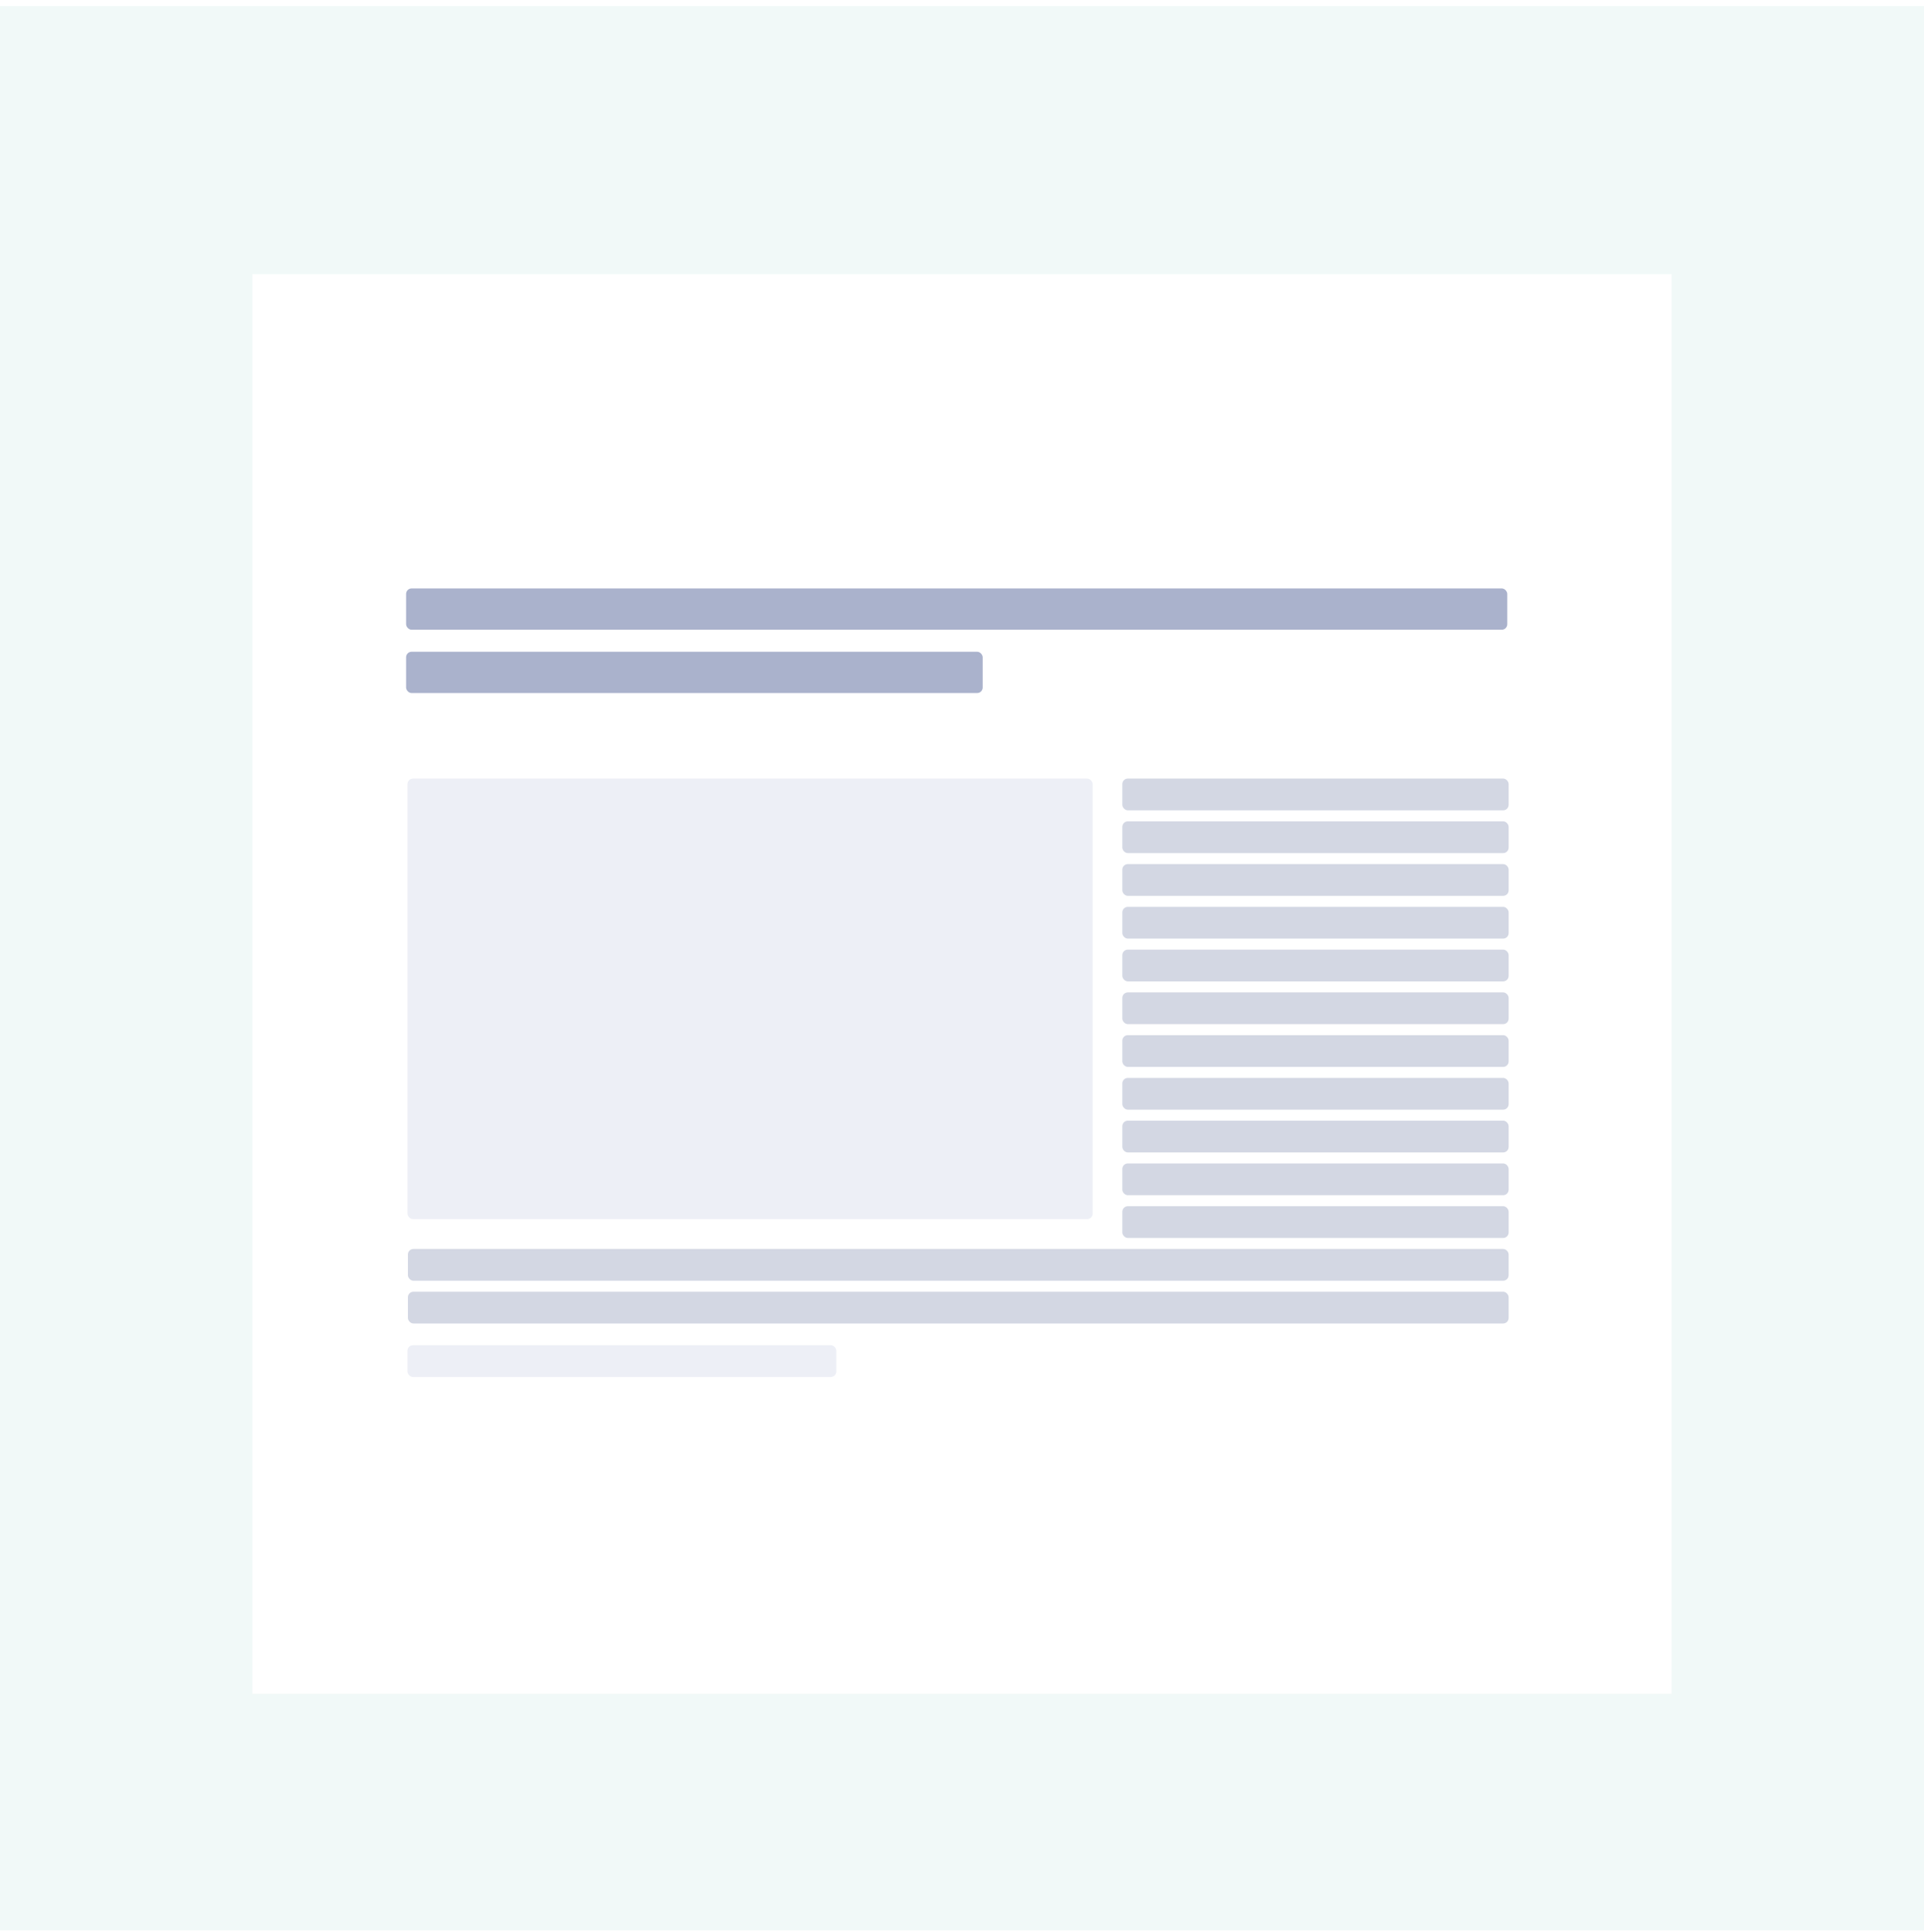 <svg width="244" height="245" viewBox="0 0 244 245" fill="none" xmlns="http://www.w3.org/2000/svg">
<rect width="244" height="244" transform="translate(0 0.767)" fill="#F1F9F8"/>
<g filter="url(#filter0_d_59970_109935)">
<rect width="180" height="180" transform="translate(32 32.767)" fill="white"/>
<rect x="51.676" y="96.722" width="86.894" height="55.86" rx="0.698" fill="#EDEFF6"/>
<rect x="51.5" y="72.612" width="139.651" height="5.237" rx="0.698" fill="#AAB2CC"/>
<rect x="51.5" y="80.642" width="73.12" height="5.237" rx="0.698" fill="#AAB2CC"/>
<rect x="142.334" y="96.722" width="48.993" height="4.026" rx="0.698" fill="#D3D7E3"/>
<rect x="142.334" y="102.145" width="48.993" height="4.026" rx="0.698" fill="#D3D7E3"/>
<rect x="142.334" y="107.567" width="48.993" height="4.026" rx="0.698" fill="#D3D7E3"/>
<rect x="142.334" y="112.99" width="48.993" height="4.026" rx="0.698" fill="#D3D7E3"/>
<rect x="142.334" y="118.412" width="48.993" height="4.026" rx="0.698" fill="#D3D7E3"/>
<rect x="142.334" y="123.834" width="48.993" height="4.026" rx="0.698" fill="#D3D7E3"/>
<rect x="142.334" y="129.257" width="48.993" height="4.026" rx="0.698" fill="#D3D7E3"/>
<rect x="142.334" y="134.679" width="48.993" height="4.026" rx="0.698" fill="#D3D7E3"/>
<rect x="142.334" y="140.101" width="48.993" height="4.026" rx="0.698" fill="#D3D7E3"/>
<rect x="142.334" y="145.524" width="48.993" height="4.026" rx="0.698" fill="#D3D7E3"/>
<rect x="142.334" y="150.946" width="48.993" height="4.026" rx="0.698" fill="#D3D7E3"/>
<rect x="51.73" y="156.369" width="139.596" height="4.026" rx="0.698" fill="#D3D7E3"/>
<rect x="51.73" y="161.791" width="139.596" height="4.026" rx="0.698" fill="#D3D7E3"/>
<rect x="51.676" y="168.574" width="54.381" height="4.026" rx="0.698" fill="#EDEFF6"/>
</g>
<defs>
<filter id="filter0_d_59970_109935" x="28" y="30.767" width="188" height="188" filterUnits="userSpaceOnUse" color-interpolation-filters="sRGB">
<feFlood flood-opacity="0" result="BackgroundImageFix"/>
<feColorMatrix in="SourceAlpha" type="matrix" values="0 0 0 0 0 0 0 0 0 0 0 0 0 0 0 0 0 0 127 0" result="hardAlpha"/>
<feOffset dy="2"/>
<feGaussianBlur stdDeviation="2"/>
<feColorMatrix type="matrix" values="0 0 0 0 0 0 0 0 0 0 0 0 0 0 0 0 0 0 0.1 0"/>
<feBlend mode="normal" in2="BackgroundImageFix" result="effect1_dropShadow_59970_109935"/>
<feBlend mode="normal" in="SourceGraphic" in2="effect1_dropShadow_59970_109935" result="shape"/>
</filter>
</defs>
</svg>
